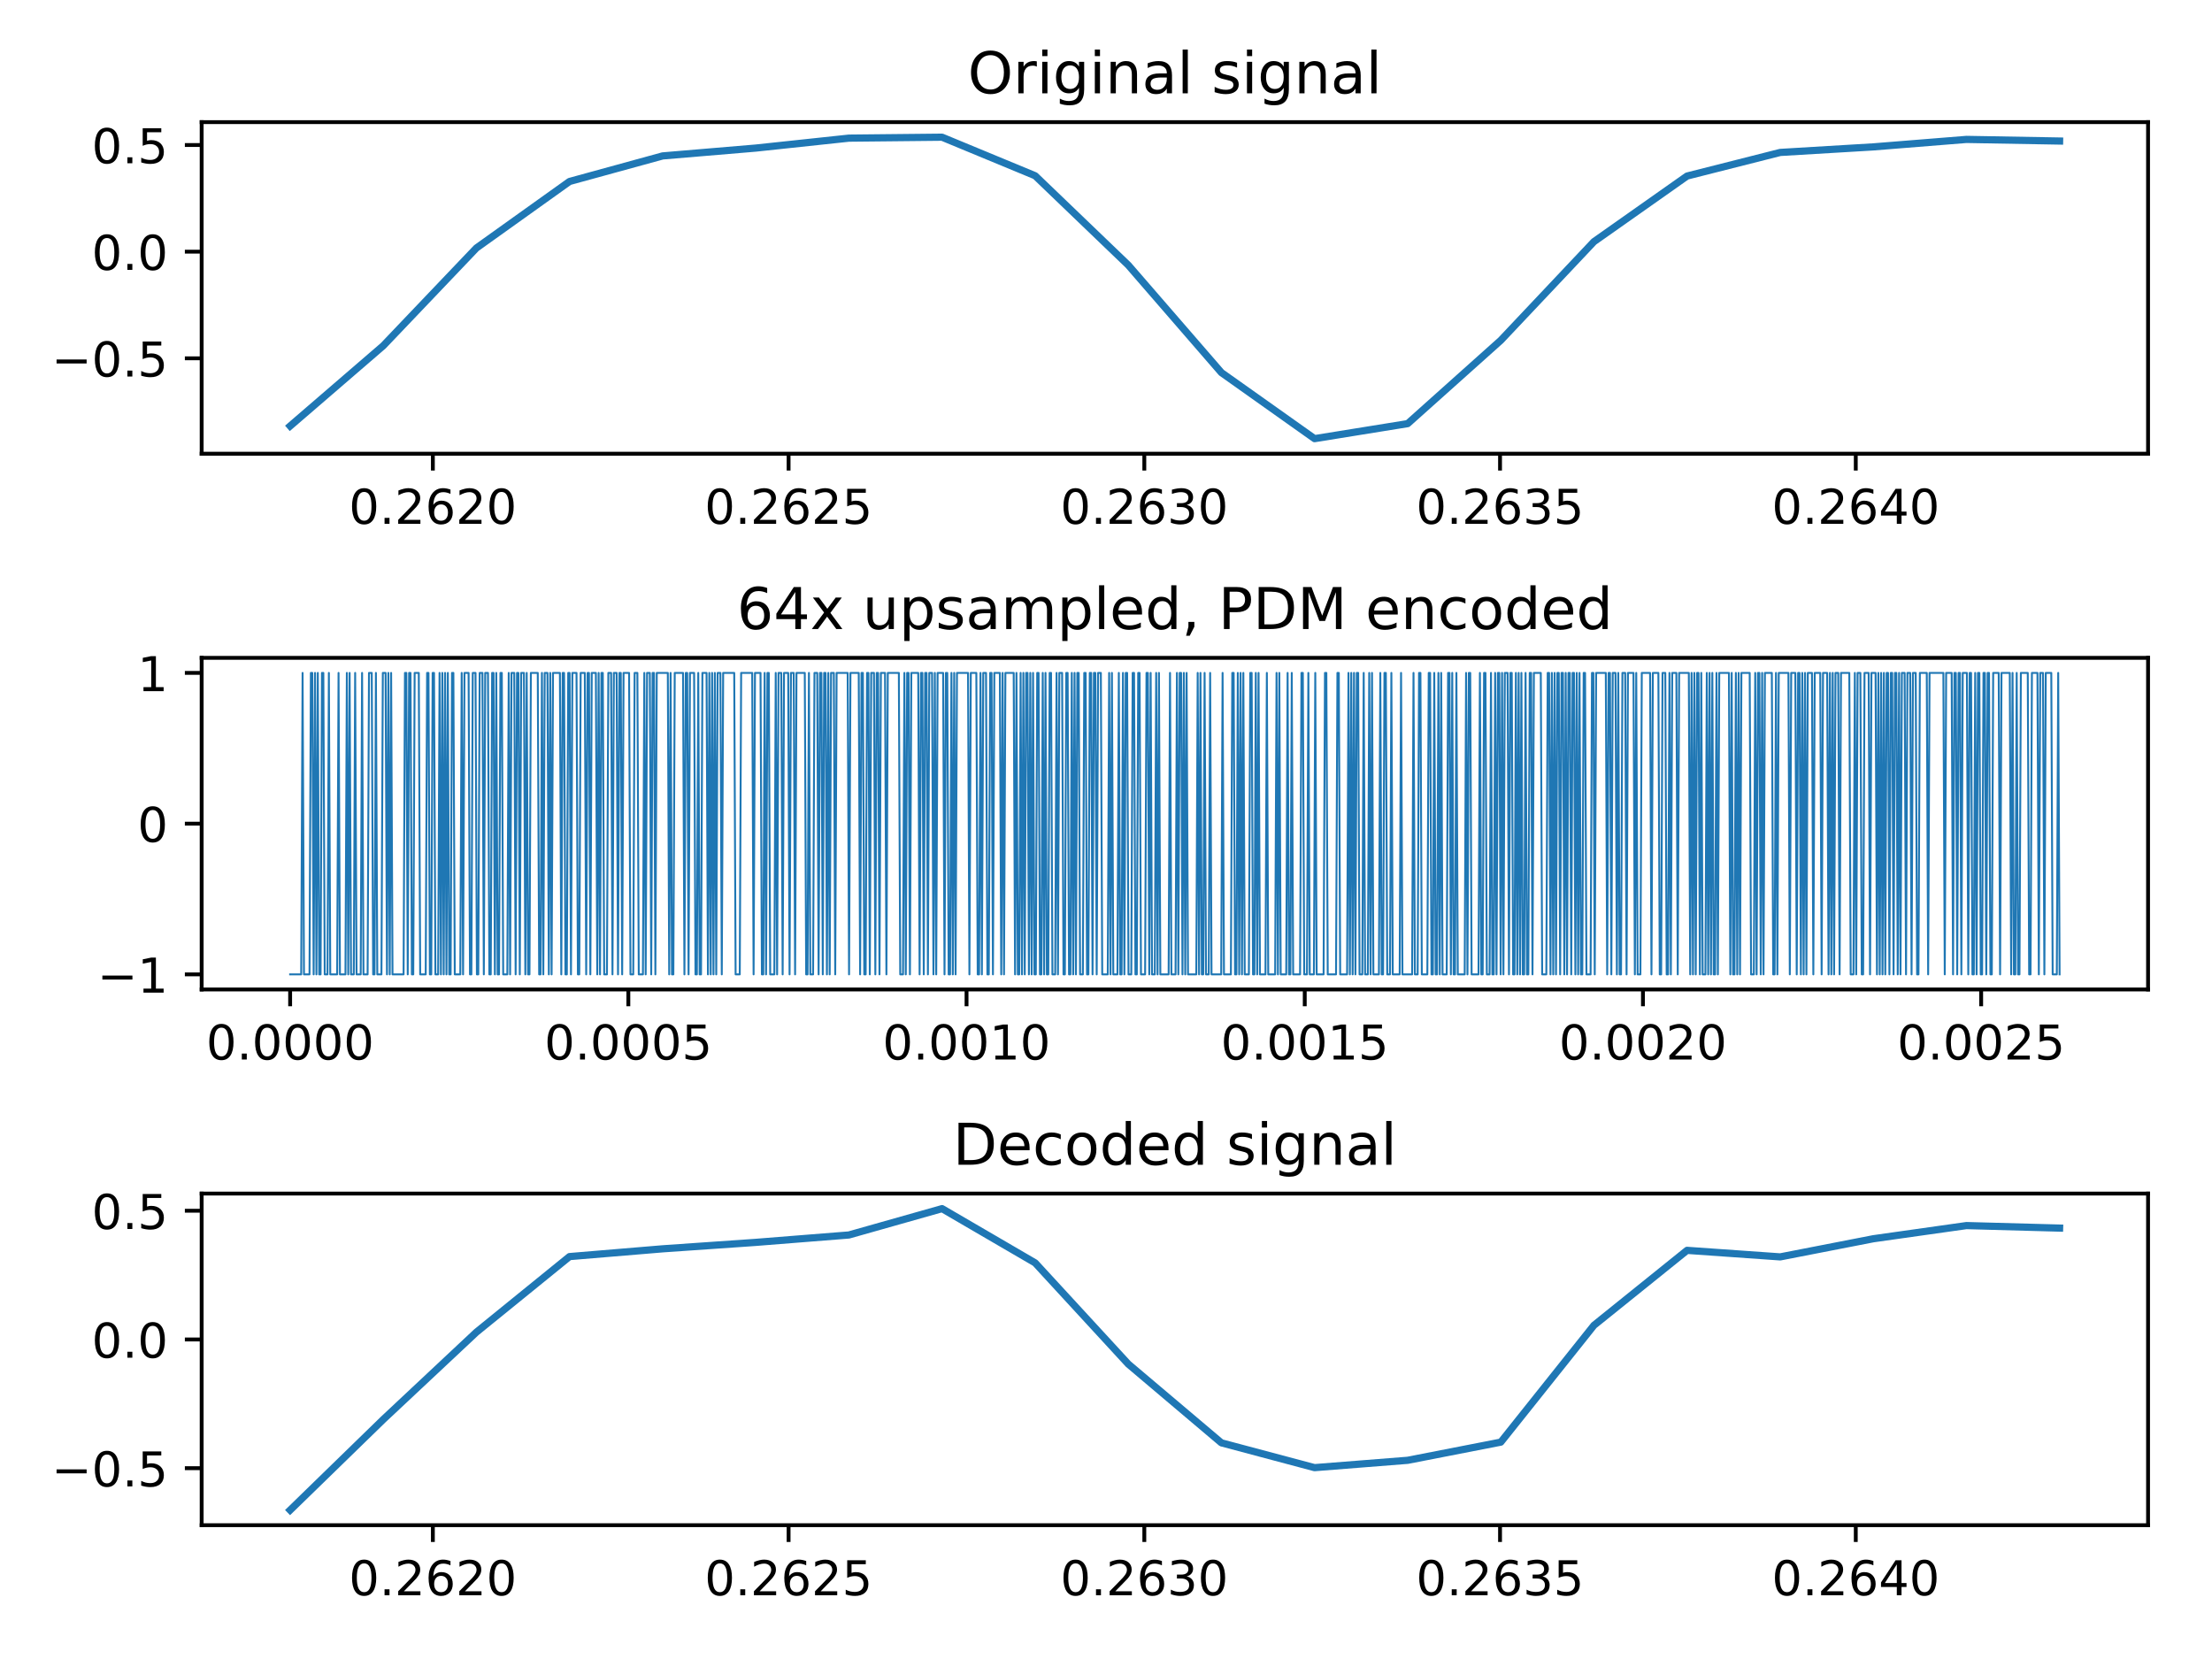 <?xml version="1.0" encoding="utf-8" standalone="no"?>
<!DOCTYPE svg PUBLIC "-//W3C//DTD SVG 1.1//EN"
  "http://www.w3.org/Graphics/SVG/1.1/DTD/svg11.dtd">
<!-- Created with matplotlib (https://matplotlib.org/) -->
<svg height="345.6pt" version="1.1" viewBox="0 0 460.8 345.6" width="460.8pt" xmlns="http://www.w3.org/2000/svg" xmlns:xlink="http://www.w3.org/1999/xlink">
 <defs>
  <style type="text/css">
*{stroke-linecap:butt;stroke-linejoin:round;}
  </style>
 </defs>
 <g id="figure_1">
  <g id="patch_1">
   <path d="M 0 345.6 
L 460.8 345.6 
L 460.8 0 
L 0 0 
z
" style="fill:#ffffff;"/>
  </g>
  <g id="axes_1">
   <g id="patch_2">
    <path d="M 42.01 94.52 
L 447.48 94.52 
L 447.48 25.44 
L 42.01 25.44 
z
" style="fill:#ffffff;"/>
   </g>
   <g id="matplotlib.axis_1">
    <g id="xtick_1">
     <g id="line2d_1">
      <defs>
       <path d="M 0 0 
L 0 3.5 
" id="m137d969a53" style="stroke:#000000;stroke-width:0.8;"/>
      </defs>
      <g>
       <use style="stroke:#000000;stroke-width:0.8;" x="90.173" xlink:href="#m137d969a53" y="94.52"/>
      </g>
     </g>
     <g id="text_1">
      <!-- 0.2620 -->
      <defs>
       <path d="M 31.781 66.406 
Q 24.172 66.406 20.328 58.906 
Q 16.5 51.422 16.5 36.375 
Q 16.5 21.391 20.328 13.891 
Q 24.172 6.391 31.781 6.391 
Q 39.453 6.391 43.281 13.891 
Q 47.125 21.391 47.125 36.375 
Q 47.125 51.422 43.281 58.906 
Q 39.453 66.406 31.781 66.406 
z
M 31.781 74.219 
Q 44.047 74.219 50.516 64.516 
Q 56.984 54.828 56.984 36.375 
Q 56.984 17.969 50.516 8.266 
Q 44.047 -1.422 31.781 -1.422 
Q 19.531 -1.422 13.062 8.266 
Q 6.594 17.969 6.594 36.375 
Q 6.594 54.828 13.062 64.516 
Q 19.531 74.219 31.781 74.219 
z
" id="DejaVuSans-48"/>
       <path d="M 10.688 12.406 
L 21 12.406 
L 21 0 
L 10.688 0 
z
" id="DejaVuSans-46"/>
       <path d="M 19.188 8.297 
L 53.609 8.297 
L 53.609 0 
L 7.328 0 
L 7.328 8.297 
Q 12.938 14.109 22.625 23.891 
Q 32.328 33.688 34.812 36.531 
Q 39.547 41.844 41.422 45.531 
Q 43.312 49.219 43.312 52.781 
Q 43.312 58.594 39.234 62.25 
Q 35.156 65.922 28.609 65.922 
Q 23.969 65.922 18.812 64.312 
Q 13.672 62.703 7.812 59.422 
L 7.812 69.391 
Q 13.766 71.781 18.938 73 
Q 24.125 74.219 28.422 74.219 
Q 39.75 74.219 46.484 68.547 
Q 53.219 62.891 53.219 53.422 
Q 53.219 48.922 51.531 44.891 
Q 49.859 40.875 45.406 35.406 
Q 44.188 33.984 37.641 27.219 
Q 31.109 20.453 19.188 8.297 
z
" id="DejaVuSans-50"/>
       <path d="M 33.016 40.375 
Q 26.375 40.375 22.484 35.828 
Q 18.609 31.297 18.609 23.391 
Q 18.609 15.531 22.484 10.953 
Q 26.375 6.391 33.016 6.391 
Q 39.656 6.391 43.531 10.953 
Q 47.406 15.531 47.406 23.391 
Q 47.406 31.297 43.531 35.828 
Q 39.656 40.375 33.016 40.375 
z
M 52.594 71.297 
L 52.594 62.312 
Q 48.875 64.062 45.094 64.984 
Q 41.312 65.922 37.594 65.922 
Q 27.828 65.922 22.672 59.328 
Q 17.531 52.734 16.797 39.406 
Q 19.672 43.656 24.016 45.922 
Q 28.375 48.188 33.594 48.188 
Q 44.578 48.188 50.953 41.516 
Q 57.328 34.859 57.328 23.391 
Q 57.328 12.156 50.688 5.359 
Q 44.047 -1.422 33.016 -1.422 
Q 20.359 -1.422 13.672 8.266 
Q 6.984 17.969 6.984 36.375 
Q 6.984 53.656 15.188 63.938 
Q 23.391 74.219 37.203 74.219 
Q 40.922 74.219 44.703 73.484 
Q 48.484 72.75 52.594 71.297 
z
" id="DejaVuSans-54"/>
      </defs>
      <g transform="translate(72.678 109.118)scale(0.1 -0.1)">
       <use xlink:href="#DejaVuSans-48"/>
       <use x="63.623" xlink:href="#DejaVuSans-46"/>
       <use x="95.41" xlink:href="#DejaVuSans-50"/>
       <use x="159.033" xlink:href="#DejaVuSans-54"/>
       <use x="222.656" xlink:href="#DejaVuSans-50"/>
       <use x="286.279" xlink:href="#DejaVuSans-48"/>
      </g>
     </g>
    </g>
    <g id="xtick_2">
     <g id="line2d_2">
      <g>
       <use style="stroke:#000000;stroke-width:0.8;" x="164.277" xlink:href="#m137d969a53" y="94.52"/>
      </g>
     </g>
     <g id="text_2">
      <!-- 0.2625 -->
      <defs>
       <path d="M 10.797 72.906 
L 49.516 72.906 
L 49.516 64.594 
L 19.828 64.594 
L 19.828 46.734 
Q 21.969 47.469 24.109 47.828 
Q 26.266 48.188 28.422 48.188 
Q 40.625 48.188 47.75 41.5 
Q 54.891 34.812 54.891 23.391 
Q 54.891 11.625 47.562 5.094 
Q 40.234 -1.422 26.906 -1.422 
Q 22.312 -1.422 17.547 -0.641 
Q 12.797 0.141 7.719 1.703 
L 7.719 11.625 
Q 12.109 9.234 16.797 8.062 
Q 21.484 6.891 26.703 6.891 
Q 35.156 6.891 40.078 11.328 
Q 45.016 15.766 45.016 23.391 
Q 45.016 31 40.078 35.438 
Q 35.156 39.891 26.703 39.891 
Q 22.75 39.891 18.812 39.016 
Q 14.891 38.141 10.797 36.281 
z
" id="DejaVuSans-53"/>
      </defs>
      <g transform="translate(146.782 109.118)scale(0.1 -0.1)">
       <use xlink:href="#DejaVuSans-48"/>
       <use x="63.623" xlink:href="#DejaVuSans-46"/>
       <use x="95.41" xlink:href="#DejaVuSans-50"/>
       <use x="159.033" xlink:href="#DejaVuSans-54"/>
       <use x="222.656" xlink:href="#DejaVuSans-50"/>
       <use x="286.279" xlink:href="#DejaVuSans-53"/>
      </g>
     </g>
    </g>
    <g id="xtick_3">
     <g id="line2d_3">
      <g>
       <use style="stroke:#000000;stroke-width:0.8;" x="238.382" xlink:href="#m137d969a53" y="94.52"/>
      </g>
     </g>
     <g id="text_3">
      <!-- 0.2630 -->
      <defs>
       <path d="M 40.578 39.312 
Q 47.656 37.797 51.625 33 
Q 55.609 28.219 55.609 21.188 
Q 55.609 10.406 48.188 4.484 
Q 40.766 -1.422 27.094 -1.422 
Q 22.516 -1.422 17.656 -0.516 
Q 12.797 0.391 7.625 2.203 
L 7.625 11.719 
Q 11.719 9.328 16.594 8.109 
Q 21.484 6.891 26.812 6.891 
Q 36.078 6.891 40.938 10.547 
Q 45.797 14.203 45.797 21.188 
Q 45.797 27.641 41.281 31.266 
Q 36.766 34.906 28.719 34.906 
L 20.219 34.906 
L 20.219 43.016 
L 29.109 43.016 
Q 36.375 43.016 40.234 45.922 
Q 44.094 48.828 44.094 54.297 
Q 44.094 59.906 40.109 62.906 
Q 36.141 65.922 28.719 65.922 
Q 24.656 65.922 20.016 65.031 
Q 15.375 64.156 9.812 62.312 
L 9.812 71.094 
Q 15.438 72.656 20.344 73.438 
Q 25.25 74.219 29.594 74.219 
Q 40.828 74.219 47.359 69.109 
Q 53.906 64.016 53.906 55.328 
Q 53.906 49.266 50.438 45.094 
Q 46.969 40.922 40.578 39.312 
z
" id="DejaVuSans-51"/>
      </defs>
      <g transform="translate(220.886 109.118)scale(0.1 -0.1)">
       <use xlink:href="#DejaVuSans-48"/>
       <use x="63.623" xlink:href="#DejaVuSans-46"/>
       <use x="95.41" xlink:href="#DejaVuSans-50"/>
       <use x="159.033" xlink:href="#DejaVuSans-54"/>
       <use x="222.656" xlink:href="#DejaVuSans-51"/>
       <use x="286.279" xlink:href="#DejaVuSans-48"/>
      </g>
     </g>
    </g>
    <g id="xtick_4">
     <g id="line2d_4">
      <g>
       <use style="stroke:#000000;stroke-width:0.8;" x="312.486" xlink:href="#m137d969a53" y="94.52"/>
      </g>
     </g>
     <g id="text_4">
      <!-- 0.2635 -->
      <g transform="translate(294.991 109.118)scale(0.1 -0.1)">
       <use xlink:href="#DejaVuSans-48"/>
       <use x="63.623" xlink:href="#DejaVuSans-46"/>
       <use x="95.41" xlink:href="#DejaVuSans-50"/>
       <use x="159.033" xlink:href="#DejaVuSans-54"/>
       <use x="222.656" xlink:href="#DejaVuSans-51"/>
       <use x="286.279" xlink:href="#DejaVuSans-53"/>
      </g>
     </g>
    </g>
    <g id="xtick_5">
     <g id="line2d_5">
      <g>
       <use style="stroke:#000000;stroke-width:0.8;" x="386.59" xlink:href="#m137d969a53" y="94.52"/>
      </g>
     </g>
     <g id="text_5">
      <!-- 0.2640 -->
      <defs>
       <path d="M 37.797 64.312 
L 12.891 25.391 
L 37.797 25.391 
z
M 35.203 72.906 
L 47.609 72.906 
L 47.609 25.391 
L 58.016 25.391 
L 58.016 17.188 
L 47.609 17.188 
L 47.609 0 
L 37.797 0 
L 37.797 17.188 
L 4.891 17.188 
L 4.891 26.703 
z
" id="DejaVuSans-52"/>
      </defs>
      <g transform="translate(369.095 109.118)scale(0.1 -0.1)">
       <use xlink:href="#DejaVuSans-48"/>
       <use x="63.623" xlink:href="#DejaVuSans-46"/>
       <use x="95.41" xlink:href="#DejaVuSans-50"/>
       <use x="159.033" xlink:href="#DejaVuSans-54"/>
       <use x="222.656" xlink:href="#DejaVuSans-52"/>
       <use x="286.279" xlink:href="#DejaVuSans-48"/>
      </g>
     </g>
    </g>
   </g>
   <g id="matplotlib.axis_2">
    <g id="ytick_1">
     <g id="line2d_6">
      <defs>
       <path d="M 0 0 
L -3.5 0 
" id="m3153bd20da" style="stroke:#000000;stroke-width:0.8;"/>
      </defs>
      <g>
       <use style="stroke:#000000;stroke-width:0.8;" x="42.01" xlink:href="#m3153bd20da" y="74.639"/>
      </g>
     </g>
     <g id="text_6">
      <!-- −0.5 -->
      <defs>
       <path d="M 10.594 35.5 
L 73.188 35.5 
L 73.188 27.203 
L 10.594 27.203 
z
" id="DejaVuSans-8722"/>
      </defs>
      <g transform="translate(10.727 78.438)scale(0.1 -0.1)">
       <use xlink:href="#DejaVuSans-8722"/>
       <use x="83.789" xlink:href="#DejaVuSans-48"/>
       <use x="147.412" xlink:href="#DejaVuSans-46"/>
       <use x="179.199" xlink:href="#DejaVuSans-53"/>
      </g>
     </g>
    </g>
    <g id="ytick_2">
     <g id="line2d_7">
      <g>
       <use style="stroke:#000000;stroke-width:0.8;" x="42.01" xlink:href="#m3153bd20da" y="52.423"/>
      </g>
     </g>
     <g id="text_7">
      <!-- 0.0 -->
      <g transform="translate(19.107 56.222)scale(0.1 -0.1)">
       <use xlink:href="#DejaVuSans-48"/>
       <use x="63.623" xlink:href="#DejaVuSans-46"/>
       <use x="95.41" xlink:href="#DejaVuSans-48"/>
      </g>
     </g>
    </g>
    <g id="ytick_3">
     <g id="line2d_8">
      <g>
       <use style="stroke:#000000;stroke-width:0.8;" x="42.01" xlink:href="#m3153bd20da" y="30.208"/>
      </g>
     </g>
     <g id="text_8">
      <!-- 0.5 -->
      <g transform="translate(19.107 34.007)scale(0.1 -0.1)">
       <use xlink:href="#DejaVuSans-48"/>
       <use x="63.623" xlink:href="#DejaVuSans-46"/>
       <use x="95.41" xlink:href="#DejaVuSans-53"/>
      </g>
     </g>
    </g>
   </g>
   <g id="line2d_9">
    <path clip-path="url(#pdd75e4afa2)" d="M 60.44 88.748 
L 79.841 72.023 
L 99.241 51.669 
L 118.642 37.804 
L 138.042 32.481 
L 157.443 30.847 
L 176.843 28.778 
L 196.244 28.58 
L 215.644 36.612 
L 235.045 55.238 
L 254.445 77.624 
L 273.846 91.38 
L 293.246 88.25 
L 312.647 70.893 
L 332.047 50.342 
L 351.448 36.672 
L 370.848 31.756 
L 390.249 30.599 
L 409.649 29.042 
L 429.05 29.38 
" style="fill:none;stroke:#1f77b4;stroke-linecap:square;stroke-width:1.5;"/>
   </g>
   <g id="patch_3">
    <path d="M 42.01 94.52 
L 42.01 25.44 
" style="fill:none;stroke:#000000;stroke-linecap:square;stroke-linejoin:miter;stroke-width:0.8;"/>
   </g>
   <g id="patch_4">
    <path d="M 447.48 94.52 
L 447.48 25.44 
" style="fill:none;stroke:#000000;stroke-linecap:square;stroke-linejoin:miter;stroke-width:0.8;"/>
   </g>
   <g id="patch_5">
    <path d="M 42.01 94.52 
L 447.48 94.52 
" style="fill:none;stroke:#000000;stroke-linecap:square;stroke-linejoin:miter;stroke-width:0.8;"/>
   </g>
   <g id="patch_6">
    <path d="M 42.01 25.44 
L 447.48 25.44 
" style="fill:none;stroke:#000000;stroke-linecap:square;stroke-linejoin:miter;stroke-width:0.8;"/>
   </g>
   <g id="text_9">
    <!-- Original signal -->
    <defs>
     <path d="M 39.406 66.219 
Q 28.656 66.219 22.328 58.203 
Q 16.016 50.203 16.016 36.375 
Q 16.016 22.609 22.328 14.594 
Q 28.656 6.594 39.406 6.594 
Q 50.141 6.594 56.422 14.594 
Q 62.703 22.609 62.703 36.375 
Q 62.703 50.203 56.422 58.203 
Q 50.141 66.219 39.406 66.219 
z
M 39.406 74.219 
Q 54.734 74.219 63.906 63.938 
Q 73.094 53.656 73.094 36.375 
Q 73.094 19.141 63.906 8.859 
Q 54.734 -1.422 39.406 -1.422 
Q 24.031 -1.422 14.812 8.828 
Q 5.609 19.094 5.609 36.375 
Q 5.609 53.656 14.812 63.938 
Q 24.031 74.219 39.406 74.219 
z
" id="DejaVuSans-79"/>
     <path d="M 41.109 46.297 
Q 39.594 47.172 37.812 47.578 
Q 36.031 48 33.891 48 
Q 26.266 48 22.188 43.047 
Q 18.109 38.094 18.109 28.812 
L 18.109 0 
L 9.078 0 
L 9.078 54.688 
L 18.109 54.688 
L 18.109 46.188 
Q 20.953 51.172 25.484 53.578 
Q 30.031 56 36.531 56 
Q 37.453 56 38.578 55.875 
Q 39.703 55.766 41.062 55.516 
z
" id="DejaVuSans-114"/>
     <path d="M 9.422 54.688 
L 18.406 54.688 
L 18.406 0 
L 9.422 0 
z
M 9.422 75.984 
L 18.406 75.984 
L 18.406 64.594 
L 9.422 64.594 
z
" id="DejaVuSans-105"/>
     <path d="M 45.406 27.984 
Q 45.406 37.75 41.375 43.109 
Q 37.359 48.484 30.078 48.484 
Q 22.859 48.484 18.828 43.109 
Q 14.797 37.75 14.797 27.984 
Q 14.797 18.266 18.828 12.891 
Q 22.859 7.516 30.078 7.516 
Q 37.359 7.516 41.375 12.891 
Q 45.406 18.266 45.406 27.984 
z
M 54.391 6.781 
Q 54.391 -7.172 48.188 -13.984 
Q 42 -20.797 29.203 -20.797 
Q 24.469 -20.797 20.266 -20.094 
Q 16.062 -19.391 12.109 -17.922 
L 12.109 -9.188 
Q 16.062 -11.328 19.922 -12.344 
Q 23.781 -13.375 27.781 -13.375 
Q 36.625 -13.375 41.016 -8.766 
Q 45.406 -4.156 45.406 5.172 
L 45.406 9.625 
Q 42.625 4.781 38.281 2.391 
Q 33.938 0 27.875 0 
Q 17.828 0 11.672 7.656 
Q 5.516 15.328 5.516 27.984 
Q 5.516 40.672 11.672 48.328 
Q 17.828 56 27.875 56 
Q 33.938 56 38.281 53.609 
Q 42.625 51.219 45.406 46.391 
L 45.406 54.688 
L 54.391 54.688 
z
" id="DejaVuSans-103"/>
     <path d="M 54.891 33.016 
L 54.891 0 
L 45.906 0 
L 45.906 32.719 
Q 45.906 40.484 42.875 44.328 
Q 39.844 48.188 33.797 48.188 
Q 26.516 48.188 22.312 43.547 
Q 18.109 38.922 18.109 30.906 
L 18.109 0 
L 9.078 0 
L 9.078 54.688 
L 18.109 54.688 
L 18.109 46.188 
Q 21.344 51.125 25.703 53.562 
Q 30.078 56 35.797 56 
Q 45.219 56 50.047 50.172 
Q 54.891 44.344 54.891 33.016 
z
" id="DejaVuSans-110"/>
     <path d="M 34.281 27.484 
Q 23.391 27.484 19.188 25 
Q 14.984 22.516 14.984 16.5 
Q 14.984 11.719 18.141 8.906 
Q 21.297 6.109 26.703 6.109 
Q 34.188 6.109 38.703 11.406 
Q 43.219 16.703 43.219 25.484 
L 43.219 27.484 
z
M 52.203 31.203 
L 52.203 0 
L 43.219 0 
L 43.219 8.297 
Q 40.141 3.328 35.547 0.953 
Q 30.953 -1.422 24.312 -1.422 
Q 15.922 -1.422 10.953 3.297 
Q 6 8.016 6 15.922 
Q 6 25.141 12.172 29.828 
Q 18.359 34.516 30.609 34.516 
L 43.219 34.516 
L 43.219 35.406 
Q 43.219 41.609 39.141 45 
Q 35.062 48.391 27.688 48.391 
Q 23 48.391 18.547 47.266 
Q 14.109 46.141 10.016 43.891 
L 10.016 52.203 
Q 14.938 54.109 19.578 55.047 
Q 24.219 56 28.609 56 
Q 40.484 56 46.344 49.844 
Q 52.203 43.703 52.203 31.203 
z
" id="DejaVuSans-97"/>
     <path d="M 9.422 75.984 
L 18.406 75.984 
L 18.406 0 
L 9.422 0 
z
" id="DejaVuSans-108"/>
     <path id="DejaVuSans-32"/>
     <path d="M 44.281 53.078 
L 44.281 44.578 
Q 40.484 46.531 36.375 47.5 
Q 32.281 48.484 27.875 48.484 
Q 21.188 48.484 17.844 46.438 
Q 14.5 44.391 14.5 40.281 
Q 14.5 37.156 16.891 35.375 
Q 19.281 33.594 26.516 31.984 
L 29.594 31.297 
Q 39.156 29.25 43.188 25.516 
Q 47.219 21.781 47.219 15.094 
Q 47.219 7.469 41.188 3.016 
Q 35.156 -1.422 24.609 -1.422 
Q 20.219 -1.422 15.453 -0.562 
Q 10.688 0.297 5.422 2 
L 5.422 11.281 
Q 10.406 8.688 15.234 7.391 
Q 20.062 6.109 24.812 6.109 
Q 31.156 6.109 34.562 8.281 
Q 37.984 10.453 37.984 14.406 
Q 37.984 18.062 35.516 20.016 
Q 33.062 21.969 24.703 23.781 
L 21.578 24.516 
Q 13.234 26.266 9.516 29.906 
Q 5.812 33.547 5.812 39.891 
Q 5.812 47.609 11.281 51.797 
Q 16.75 56 26.812 56 
Q 31.781 56 36.172 55.266 
Q 40.578 54.547 44.281 53.078 
z
" id="DejaVuSans-115"/>
    </defs>
    <g transform="translate(201.612 19.44)scale(0.12 -0.12)">
     <use xlink:href="#DejaVuSans-79"/>
     <use x="78.711" xlink:href="#DejaVuSans-114"/>
     <use x="119.824" xlink:href="#DejaVuSans-105"/>
     <use x="147.607" xlink:href="#DejaVuSans-103"/>
     <use x="211.084" xlink:href="#DejaVuSans-105"/>
     <use x="238.867" xlink:href="#DejaVuSans-110"/>
     <use x="302.246" xlink:href="#DejaVuSans-97"/>
     <use x="363.525" xlink:href="#DejaVuSans-108"/>
     <use x="391.309" xlink:href="#DejaVuSans-32"/>
     <use x="423.096" xlink:href="#DejaVuSans-115"/>
     <use x="475.195" xlink:href="#DejaVuSans-105"/>
     <use x="502.979" xlink:href="#DejaVuSans-103"/>
     <use x="566.455" xlink:href="#DejaVuSans-110"/>
     <use x="629.834" xlink:href="#DejaVuSans-97"/>
     <use x="691.113" xlink:href="#DejaVuSans-108"/>
    </g>
   </g>
  </g>
  <g id="axes_2">
   <g id="patch_7">
    <path d="M 42.01 206.12 
L 447.48 206.12 
L 447.48 137.04 
L 42.01 137.04 
z
" style="fill:#ffffff;"/>
   </g>
   <g id="matplotlib.axis_3">
    <g id="xtick_6">
     <g id="line2d_10">
      <g>
       <use style="stroke:#000000;stroke-width:0.8;" x="60.44" xlink:href="#m137d969a53" y="206.12"/>
      </g>
     </g>
     <g id="text_10">
      <!-- 0.0000 -->
      <g transform="translate(42.945 220.718)scale(0.1 -0.1)">
       <use xlink:href="#DejaVuSans-48"/>
       <use x="63.623" xlink:href="#DejaVuSans-46"/>
       <use x="95.41" xlink:href="#DejaVuSans-48"/>
       <use x="159.033" xlink:href="#DejaVuSans-48"/>
       <use x="222.656" xlink:href="#DejaVuSans-48"/>
       <use x="286.279" xlink:href="#DejaVuSans-48"/>
      </g>
     </g>
    </g>
    <g id="xtick_7">
     <g id="line2d_11">
      <g>
       <use style="stroke:#000000;stroke-width:0.8;" x="130.895" xlink:href="#m137d969a53" y="206.12"/>
      </g>
     </g>
     <g id="text_11">
      <!-- 0.0005 -->
      <g transform="translate(113.399 220.718)scale(0.1 -0.1)">
       <use xlink:href="#DejaVuSans-48"/>
       <use x="63.623" xlink:href="#DejaVuSans-46"/>
       <use x="95.41" xlink:href="#DejaVuSans-48"/>
       <use x="159.033" xlink:href="#DejaVuSans-48"/>
       <use x="222.656" xlink:href="#DejaVuSans-48"/>
       <use x="286.279" xlink:href="#DejaVuSans-53"/>
      </g>
     </g>
    </g>
    <g id="xtick_8">
     <g id="line2d_12">
      <g>
       <use style="stroke:#000000;stroke-width:0.8;" x="201.349" xlink:href="#m137d969a53" y="206.12"/>
      </g>
     </g>
     <g id="text_12">
      <!-- 0.0010 -->
      <defs>
       <path d="M 12.406 8.297 
L 28.516 8.297 
L 28.516 63.922 
L 10.984 60.406 
L 10.984 69.391 
L 28.422 72.906 
L 38.281 72.906 
L 38.281 8.297 
L 54.391 8.297 
L 54.391 0 
L 12.406 0 
z
" id="DejaVuSans-49"/>
      </defs>
      <g transform="translate(183.854 220.718)scale(0.1 -0.1)">
       <use xlink:href="#DejaVuSans-48"/>
       <use x="63.623" xlink:href="#DejaVuSans-46"/>
       <use x="95.41" xlink:href="#DejaVuSans-48"/>
       <use x="159.033" xlink:href="#DejaVuSans-48"/>
       <use x="222.656" xlink:href="#DejaVuSans-49"/>
       <use x="286.279" xlink:href="#DejaVuSans-48"/>
      </g>
     </g>
    </g>
    <g id="xtick_9">
     <g id="line2d_13">
      <g>
       <use style="stroke:#000000;stroke-width:0.8;" x="271.803" xlink:href="#m137d969a53" y="206.12"/>
      </g>
     </g>
     <g id="text_13">
      <!-- 0.0015 -->
      <g transform="translate(254.308 220.718)scale(0.1 -0.1)">
       <use xlink:href="#DejaVuSans-48"/>
       <use x="63.623" xlink:href="#DejaVuSans-46"/>
       <use x="95.41" xlink:href="#DejaVuSans-48"/>
       <use x="159.033" xlink:href="#DejaVuSans-48"/>
       <use x="222.656" xlink:href="#DejaVuSans-49"/>
       <use x="286.279" xlink:href="#DejaVuSans-53"/>
      </g>
     </g>
    </g>
    <g id="xtick_10">
     <g id="line2d_14">
      <g>
       <use style="stroke:#000000;stroke-width:0.8;" x="342.257" xlink:href="#m137d969a53" y="206.12"/>
      </g>
     </g>
     <g id="text_14">
      <!-- 0.0020 -->
      <g transform="translate(324.762 220.718)scale(0.1 -0.1)">
       <use xlink:href="#DejaVuSans-48"/>
       <use x="63.623" xlink:href="#DejaVuSans-46"/>
       <use x="95.41" xlink:href="#DejaVuSans-48"/>
       <use x="159.033" xlink:href="#DejaVuSans-48"/>
       <use x="222.656" xlink:href="#DejaVuSans-50"/>
       <use x="286.279" xlink:href="#DejaVuSans-48"/>
      </g>
     </g>
    </g>
    <g id="xtick_11">
     <g id="line2d_15">
      <g>
       <use style="stroke:#000000;stroke-width:0.8;" x="412.711" xlink:href="#m137d969a53" y="206.12"/>
      </g>
     </g>
     <g id="text_15">
      <!-- 0.0025 -->
      <g transform="translate(395.216 220.718)scale(0.1 -0.1)">
       <use xlink:href="#DejaVuSans-48"/>
       <use x="63.623" xlink:href="#DejaVuSans-46"/>
       <use x="95.41" xlink:href="#DejaVuSans-48"/>
       <use x="159.033" xlink:href="#DejaVuSans-48"/>
       <use x="222.656" xlink:href="#DejaVuSans-50"/>
       <use x="286.279" xlink:href="#DejaVuSans-53"/>
      </g>
     </g>
    </g>
   </g>
   <g id="matplotlib.axis_4">
    <g id="ytick_4">
     <g id="line2d_16">
      <g>
       <use style="stroke:#000000;stroke-width:0.8;" x="42.01" xlink:href="#m3153bd20da" y="202.98"/>
      </g>
     </g>
     <g id="text_16">
      <!-- −1 -->
      <g transform="translate(20.268 206.779)scale(0.1 -0.1)">
       <use xlink:href="#DejaVuSans-8722"/>
       <use x="83.789" xlink:href="#DejaVuSans-49"/>
      </g>
     </g>
    </g>
    <g id="ytick_5">
     <g id="line2d_17">
      <g>
       <use style="stroke:#000000;stroke-width:0.8;" x="42.01" xlink:href="#m3153bd20da" y="171.58"/>
      </g>
     </g>
     <g id="text_17">
      <!-- 0 -->
      <g transform="translate(28.648 175.379)scale(0.1 -0.1)">
       <use xlink:href="#DejaVuSans-48"/>
      </g>
     </g>
    </g>
    <g id="ytick_6">
     <g id="line2d_18">
      <g>
       <use style="stroke:#000000;stroke-width:0.8;" x="42.01" xlink:href="#m3153bd20da" y="140.18"/>
      </g>
     </g>
     <g id="text_18">
      <!-- 1 -->
      <g transform="translate(28.648 143.979)scale(0.1 -0.1)">
       <use xlink:href="#DejaVuSans-49"/>
      </g>
     </g>
    </g>
   </g>
   <g id="line2d_19">
    <path clip-path="url(#p58e2846f01)" d="M 60.44 202.98 
L 62.746 202.98 
L 63.034 140.18 
L 63.322 202.98 
L 64.475 202.98 
L 64.763 140.18 
L 65.052 140.18 
L 65.34 202.98 
L 65.628 140.18 
L 65.916 202.98 
L 66.204 140.18 
L 66.493 202.98 
L 66.781 202.98 
L 67.069 140.18 
L 67.357 140.18 
L 67.645 202.98 
L 68.222 202.98 
L 68.51 140.18 
L 68.798 202.98 
L 70.239 202.98 
L 70.527 140.18 
L 70.816 202.98 
L 71.968 202.98 
L 72.257 140.18 
L 72.545 202.98 
L 72.833 140.18 
L 73.121 202.98 
L 73.698 202.98 
L 73.986 140.18 
L 74.274 202.98 
L 75.139 202.98 
L 75.427 140.18 
L 75.715 202.98 
L 76.58 202.98 
L 76.868 140.18 
L 77.444 140.18 
L 77.733 202.98 
L 78.021 202.98 
L 78.309 140.18 
L 78.597 202.98 
L 79.462 202.98 
L 79.75 140.18 
L 80.326 140.18 
L 80.615 202.98 
L 80.903 140.18 
L 81.191 202.98 
L 81.479 140.18 
L 81.767 202.98 
L 84.073 202.98 
L 84.361 140.18 
L 84.649 140.18 
L 84.938 202.98 
L 85.226 140.18 
L 85.514 140.18 
L 85.802 202.98 
L 86.09 202.98 
L 86.379 140.18 
L 87.243 140.18 
L 87.531 202.98 
L 88.684 202.98 
L 88.972 140.18 
L 89.261 140.18 
L 89.549 202.98 
L 89.837 202.98 
L 90.125 140.18 
L 90.413 140.18 
L 90.702 202.98 
L 91.278 202.98 
L 91.566 140.18 
L 91.854 202.98 
L 92.143 140.18 
L 92.431 202.98 
L 92.719 140.18 
L 93.007 202.98 
L 93.295 140.18 
L 93.584 202.98 
L 93.872 202.98 
L 94.16 140.18 
L 94.448 140.18 
L 94.736 202.98 
L 95.889 202.98 
L 96.177 140.18 
L 96.466 202.98 
L 96.754 140.18 
L 97.618 140.18 
L 97.907 202.98 
L 98.195 202.98 
L 98.483 140.18 
L 99.059 140.18 
L 99.348 202.98 
L 99.636 202.98 
L 99.924 140.18 
L 100.5 140.18 
L 100.789 202.98 
L 101.077 140.18 
L 101.653 140.18 
L 101.941 202.98 
L 102.23 202.98 
L 102.518 140.18 
L 102.806 140.18 
L 103.094 202.98 
L 103.382 140.18 
L 103.671 202.98 
L 103.959 202.98 
L 104.247 140.18 
L 104.535 140.18 
L 104.823 202.98 
L 105.688 202.98 
L 105.976 140.18 
L 106.264 202.98 
L 106.553 140.18 
L 107.129 140.18 
L 107.417 202.98 
L 107.705 140.18 
L 107.994 140.18 
L 108.282 202.98 
L 108.57 140.18 
L 109.146 140.18 
L 109.435 202.98 
L 109.723 140.18 
L 110.011 202.98 
L 110.299 202.98 
L 110.587 140.18 
L 112.028 140.18 
L 112.317 202.98 
L 112.605 202.98 
L 112.893 140.18 
L 113.181 202.98 
L 113.469 140.18 
L 114.046 140.18 
L 114.334 202.98 
L 114.622 140.18 
L 114.91 202.98 
L 115.199 140.18 
L 116.64 140.18 
L 116.928 202.98 
L 117.216 140.18 
L 117.504 140.18 
L 117.792 202.98 
L 118.081 202.98 
L 118.369 140.18 
L 118.657 140.18 
L 118.945 202.98 
L 119.233 140.18 
L 120.098 140.18 
L 120.386 202.98 
L 120.674 202.98 
L 120.963 140.18 
L 121.827 140.18 
L 122.115 202.98 
L 122.404 140.18 
L 122.692 140.18 
L 122.98 202.98 
L 123.268 140.18 
L 124.133 140.18 
L 124.421 202.98 
L 124.709 140.18 
L 124.997 202.98 
L 125.286 140.18 
L 125.574 140.18 
L 125.862 202.98 
L 126.438 202.98 
L 126.727 140.18 
L 127.303 140.18 
L 127.591 202.98 
L 127.879 140.18 
L 128.456 140.18 
L 128.744 202.98 
L 129.032 140.18 
L 129.32 140.18 
L 129.609 202.98 
L 129.897 140.18 
L 131.05 140.18 
L 131.338 202.98 
L 131.914 202.98 
L 132.203 140.18 
L 132.779 140.18 
L 133.067 202.98 
L 133.932 202.98 
L 134.22 140.18 
L 134.508 202.98 
L 134.796 140.18 
L 135.373 140.18 
L 135.661 202.98 
L 135.949 140.18 
L 136.237 140.18 
L 136.526 202.98 
L 136.814 140.18 
L 139.119 140.18 
L 139.408 202.98 
L 139.696 140.18 
L 139.984 202.98 
L 140.272 202.98 
L 140.56 140.18 
L 142.29 140.18 
L 142.578 202.98 
L 142.866 140.18 
L 143.154 140.18 
L 143.442 202.98 
L 143.731 140.18 
L 144.595 140.18 
L 144.883 202.98 
L 145.172 202.98 
L 145.46 140.18 
L 145.748 202.98 
L 146.036 202.98 
L 146.324 140.18 
L 147.189 140.18 
L 147.477 202.98 
L 147.765 140.18 
L 148.054 202.98 
L 148.342 140.18 
L 148.63 202.98 
L 148.918 140.18 
L 149.206 202.98 
L 149.495 140.18 
L 150.071 140.18 
L 150.359 202.98 
L 150.647 140.18 
L 152.953 140.18 
L 153.241 202.98 
L 154.106 202.98 
L 154.394 140.18 
L 156.7 140.18 
L 156.988 202.98 
L 157.276 140.18 
L 158.429 140.18 
L 158.717 202.98 
L 159.005 202.98 
L 159.293 140.18 
L 159.582 202.98 
L 159.87 140.18 
L 160.158 140.18 
L 160.446 202.98 
L 161.311 202.98 
L 161.599 140.18 
L 161.887 202.98 
L 162.175 140.18 
L 162.752 140.18 
L 163.04 202.98 
L 163.328 140.18 
L 164.193 140.18 
L 164.481 202.98 
L 164.769 140.18 
L 165.346 140.18 
L 165.634 202.98 
L 165.922 140.18 
L 167.651 140.18 
L 167.939 202.98 
L 168.228 202.98 
L 168.516 140.18 
L 168.804 202.98 
L 169.38 202.98 
L 169.669 140.18 
L 170.245 140.18 
L 170.533 202.98 
L 170.821 140.18 
L 171.11 140.18 
L 171.398 202.98 
L 171.686 140.18 
L 171.974 140.18 
L 172.262 202.98 
L 172.551 140.18 
L 172.839 202.98 
L 173.127 140.18 
L 173.703 140.18 
L 173.992 202.98 
L 174.28 140.18 
L 176.585 140.18 
L 176.874 202.98 
L 177.162 140.18 
L 178.891 140.18 
L 179.179 202.98 
L 179.467 140.18 
L 179.756 140.18 
L 180.044 202.98 
L 180.332 202.98 
L 180.62 140.18 
L 180.908 140.18 
L 181.197 202.98 
L 181.485 140.18 
L 182.061 140.18 
L 182.349 202.98 
L 182.638 140.18 
L 182.926 140.18 
L 183.214 202.98 
L 183.502 140.18 
L 184.367 140.18 
L 184.655 202.98 
L 184.943 140.18 
L 187.249 140.18 
L 187.537 202.98 
L 188.114 202.98 
L 188.402 140.18 
L 188.69 202.98 
L 188.978 140.18 
L 189.266 140.18 
L 189.555 202.98 
L 189.843 140.18 
L 191.284 140.18 
L 191.572 202.98 
L 191.86 140.18 
L 192.148 140.18 
L 192.437 202.98 
L 192.725 140.18 
L 193.013 140.18 
L 193.301 202.98 
L 193.589 140.18 
L 194.166 140.18 
L 194.454 202.98 
L 194.742 140.18 
L 195.03 202.98 
L 195.319 140.18 
L 196.471 140.18 
L 196.76 202.98 
L 197.048 140.18 
L 197.336 140.18 
L 197.624 202.98 
L 197.912 202.98 
L 198.201 140.18 
L 198.489 202.98 
L 198.777 140.18 
L 199.065 202.98 
L 199.353 140.18 
L 201.659 140.18 
L 201.947 202.98 
L 202.235 140.18 
L 203.388 140.18 
L 203.676 202.98 
L 203.965 202.98 
L 204.253 140.18 
L 204.541 202.98 
L 204.829 140.18 
L 205.406 140.18 
L 205.694 202.98 
L 205.982 202.98 
L 206.27 140.18 
L 206.558 140.18 
L 206.847 202.98 
L 207.135 140.18 
L 208.288 140.18 
L 208.576 202.98 
L 208.864 140.18 
L 209.152 202.98 
L 209.44 140.18 
L 211.17 140.18 
L 211.458 202.98 
L 211.746 140.18 
L 212.034 202.98 
L 212.322 202.98 
L 212.611 140.18 
L 212.899 202.98 
L 213.187 140.18 
L 213.475 202.98 
L 213.763 140.18 
L 214.052 140.18 
L 214.34 202.98 
L 214.628 140.18 
L 214.916 202.98 
L 215.204 140.18 
L 215.493 202.98 
L 215.781 202.98 
L 216.069 140.18 
L 216.357 140.18 
L 216.645 202.98 
L 216.934 202.98 
L 217.222 140.18 
L 217.51 202.98 
L 217.798 140.18 
L 218.086 202.98 
L 218.375 202.98 
L 218.663 140.18 
L 218.951 140.18 
L 219.239 202.98 
L 219.816 202.98 
L 220.104 140.18 
L 220.392 202.98 
L 220.68 140.18 
L 221.257 140.18 
L 221.545 202.98 
L 221.833 202.98 
L 222.121 140.18 
L 222.409 140.18 
L 222.698 202.98 
L 222.986 202.98 
L 223.274 140.18 
L 223.562 202.98 
L 223.85 140.18 
L 224.139 202.98 
L 224.427 140.18 
L 224.715 140.18 
L 225.003 202.98 
L 225.58 202.98 
L 225.868 140.18 
L 226.156 140.18 
L 226.444 202.98 
L 226.732 202.98 
L 227.021 140.18 
L 227.309 140.18 
L 227.597 202.98 
L 227.885 140.18 
L 228.173 140.18 
L 228.462 202.98 
L 228.75 140.18 
L 229.326 140.18 
L 229.614 202.98 
L 230.767 202.98 
L 231.055 140.18 
L 231.344 202.98 
L 231.632 140.18 
L 231.92 202.98 
L 232.785 202.98 
L 233.073 140.18 
L 233.361 202.98 
L 233.649 202.98 
L 233.937 140.18 
L 234.226 202.98 
L 234.514 140.18 
L 234.802 140.18 
L 235.09 202.98 
L 235.667 202.98 
L 235.955 140.18 
L 236.243 140.18 
L 236.531 202.98 
L 236.819 202.98 
L 237.108 140.18 
L 237.396 140.18 
L 237.684 202.98 
L 238.549 202.98 
L 238.837 140.18 
L 239.125 140.18 
L 239.413 202.98 
L 239.701 140.18 
L 239.99 202.98 
L 240.566 202.98 
L 240.854 140.18 
L 241.142 202.98 
L 241.431 140.18 
L 241.719 202.98 
L 243.448 202.98 
L 243.736 140.18 
L 244.024 202.98 
L 244.889 202.98 
L 245.177 140.18 
L 245.466 202.98 
L 245.754 140.18 
L 246.042 140.18 
L 246.33 202.98 
L 246.618 140.18 
L 246.907 202.98 
L 247.195 140.18 
L 247.483 202.98 
L 249.212 202.98 
L 249.5 140.18 
L 249.789 202.98 
L 250.077 140.18 
L 250.365 202.98 
L 250.653 202.98 
L 250.941 140.18 
L 251.23 202.98 
L 251.806 202.98 
L 252.094 140.18 
L 252.382 202.98 
L 254.4 202.98 
L 254.688 140.18 
L 254.976 202.98 
L 256.417 202.98 
L 256.705 140.18 
L 256.994 140.18 
L 257.282 202.98 
L 257.57 202.98 
L 257.858 140.18 
L 258.146 202.98 
L 258.435 140.18 
L 258.723 202.98 
L 259.011 140.18 
L 259.299 202.98 
L 260.164 202.98 
L 260.452 140.18 
L 260.74 140.18 
L 261.028 202.98 
L 261.317 202.98 
L 261.605 140.18 
L 261.893 202.98 
L 262.181 140.18 
L 262.469 202.98 
L 263.622 202.98 
L 263.91 140.18 
L 264.199 202.98 
L 265.64 202.98 
L 265.928 140.18 
L 266.216 202.98 
L 266.504 140.18 
L 266.792 202.98 
L 267.945 202.98 
L 268.233 140.18 
L 268.522 202.98 
L 268.81 202.98 
L 269.098 140.18 
L 269.386 202.98 
L 270.827 202.98 
L 271.115 140.18 
L 271.404 140.18 
L 271.692 202.98 
L 272.268 202.98 
L 272.556 140.18 
L 272.845 202.98 
L 273.709 202.98 
L 273.997 140.18 
L 274.286 202.98 
L 275.727 202.98 
L 276.015 140.18 
L 276.303 140.18 
L 276.591 202.98 
L 278.32 202.98 
L 278.609 140.18 
L 278.897 140.18 
L 279.185 202.98 
L 280.626 202.98 
L 280.914 140.18 
L 281.202 202.98 
L 281.491 140.18 
L 281.779 202.98 
L 282.067 140.18 
L 282.355 202.98 
L 282.643 140.18 
L 282.932 140.18 
L 283.22 202.98 
L 283.796 202.98 
L 284.084 140.18 
L 284.373 202.98 
L 284.949 202.98 
L 285.237 140.18 
L 285.525 202.98 
L 285.814 140.18 
L 286.102 202.98 
L 287.255 202.98 
L 287.543 140.18 
L 287.831 202.98 
L 288.119 202.98 
L 288.407 140.18 
L 288.696 140.18 
L 288.984 202.98 
L 289.56 202.98 
L 289.848 140.18 
L 290.137 202.98 
L 291.578 202.98 
L 291.866 140.18 
L 292.154 202.98 
L 294.171 202.98 
L 294.46 140.18 
L 294.748 202.98 
L 295.324 202.98 
L 295.612 140.18 
L 295.901 140.18 
L 296.189 202.98 
L 297.342 202.98 
L 297.63 140.18 
L 297.918 140.18 
L 298.206 202.98 
L 298.494 202.98 
L 298.783 140.18 
L 299.071 202.98 
L 299.359 202.98 
L 299.647 140.18 
L 299.935 202.98 
L 300.224 140.18 
L 300.512 202.98 
L 301.376 202.98 
L 301.665 140.18 
L 301.953 140.18 
L 302.241 202.98 
L 302.529 140.18 
L 302.818 202.98 
L 303.106 202.98 
L 303.394 140.18 
L 303.682 202.98 
L 305.123 202.98 
L 305.411 140.18 
L 305.7 202.98 
L 305.988 140.18 
L 306.276 140.18 
L 306.564 202.98 
L 308.005 202.98 
L 308.293 140.18 
L 308.582 202.98 
L 308.87 202.98 
L 309.158 140.18 
L 309.446 140.18 
L 309.734 202.98 
L 310.311 202.98 
L 310.599 140.18 
L 310.887 202.98 
L 311.175 202.98 
L 311.464 140.18 
L 311.752 202.98 
L 312.04 140.18 
L 312.328 140.18 
L 312.616 202.98 
L 312.905 140.18 
L 313.193 202.98 
L 313.481 140.18 
L 314.057 140.18 
L 314.346 202.98 
L 314.634 140.18 
L 314.922 140.18 
L 315.21 202.98 
L 315.498 202.98 
L 315.787 140.18 
L 316.075 202.98 
L 316.363 140.18 
L 316.651 202.98 
L 316.939 140.18 
L 317.228 202.98 
L 317.516 202.98 
L 317.804 140.18 
L 318.092 202.98 
L 318.38 202.98 
L 318.669 140.18 
L 318.957 140.18 
L 319.245 202.98 
L 319.533 140.18 
L 320.974 140.18 
L 321.262 202.98 
L 322.127 202.98 
L 322.415 140.18 
L 322.703 140.18 
L 322.992 202.98 
L 323.28 140.18 
L 323.568 202.98 
L 323.856 140.18 
L 324.144 202.98 
L 324.433 140.18 
L 324.721 140.18 
L 325.009 202.98 
L 325.297 140.18 
L 325.585 140.18 
L 325.874 202.98 
L 326.162 140.18 
L 326.45 202.98 
L 326.738 140.18 
L 327.026 140.18 
L 327.315 202.98 
L 327.603 140.18 
L 327.891 140.18 
L 328.179 202.98 
L 328.467 140.18 
L 328.756 202.98 
L 329.044 140.18 
L 329.332 202.98 
L 329.62 202.98 
L 329.908 140.18 
L 330.197 140.18 
L 330.485 202.98 
L 331.349 202.98 
L 331.638 140.18 
L 331.926 140.18 
L 332.214 202.98 
L 332.502 140.18 
L 334.52 140.18 
L 334.808 202.98 
L 335.096 140.18 
L 335.384 140.18 
L 335.672 202.98 
L 335.961 140.18 
L 336.537 140.18 
L 336.825 202.98 
L 337.113 140.18 
L 337.402 202.98 
L 337.69 202.98 
L 337.978 140.18 
L 338.554 140.18 
L 338.843 202.98 
L 339.131 140.18 
L 340.284 140.18 
L 340.572 202.98 
L 340.86 140.18 
L 341.148 202.98 
L 341.725 202.98 
L 342.013 140.18 
L 343.742 140.18 
L 344.03 202.98 
L 344.318 140.18 
L 345.471 140.18 
L 345.759 202.98 
L 346.048 202.98 
L 346.336 140.18 
L 346.912 140.18 
L 347.2 202.98 
L 347.489 202.98 
L 347.777 140.18 
L 348.065 202.98 
L 348.353 140.18 
L 349.218 140.18 
L 349.506 202.98 
L 349.794 140.18 
L 351.812 140.18 
L 352.1 202.98 
L 352.388 140.18 
L 352.676 202.98 
L 352.964 140.18 
L 353.253 202.98 
L 353.541 140.18 
L 353.829 140.18 
L 354.117 202.98 
L 354.405 140.18 
L 354.694 202.98 
L 355.27 202.98 
L 355.558 140.18 
L 355.846 202.98 
L 356.135 140.18 
L 356.423 202.98 
L 356.711 140.18 
L 356.999 202.98 
L 357.287 202.98 
L 357.576 140.18 
L 357.864 202.98 
L 358.152 140.18 
L 360.17 140.18 
L 360.458 202.98 
L 360.746 140.18 
L 361.034 202.98 
L 361.322 202.98 
L 361.611 140.18 
L 361.899 202.98 
L 362.187 140.18 
L 362.475 202.98 
L 362.763 140.18 
L 364.493 140.18 
L 364.781 202.98 
L 365.357 202.98 
L 365.645 140.18 
L 365.934 202.98 
L 366.222 140.18 
L 366.51 140.18 
L 366.798 202.98 
L 367.086 140.18 
L 367.375 202.98 
L 367.663 140.18 
L 369.104 140.18 
L 369.392 202.98 
L 369.68 202.98 
L 369.968 140.18 
L 370.257 202.98 
L 370.545 140.18 
L 372.562 140.18 
L 372.85 202.98 
L 373.139 140.18 
L 374.003 140.18 
L 374.291 202.98 
L 374.58 140.18 
L 374.868 140.18 
L 375.156 202.98 
L 375.444 140.18 
L 375.732 202.98 
L 376.021 140.18 
L 376.309 202.98 
L 376.597 140.18 
L 377.462 140.18 
L 377.75 202.98 
L 378.038 140.18 
L 379.191 140.18 
L 379.479 202.98 
L 379.767 140.18 
L 380.632 140.18 
L 380.92 202.98 
L 381.208 140.18 
L 381.496 202.98 
L 381.785 140.18 
L 382.073 202.98 
L 382.361 140.18 
L 382.937 140.18 
L 383.226 202.98 
L 383.514 140.18 
L 385.243 140.18 
L 385.531 202.98 
L 386.108 202.98 
L 386.396 140.18 
L 386.684 202.98 
L 386.972 140.18 
L 387.549 140.18 
L 387.837 202.98 
L 388.125 202.98 
L 388.413 140.18 
L 389.278 140.18 
L 389.566 202.98 
L 389.854 140.18 
L 390.719 140.18 
L 391.007 202.98 
L 391.295 140.18 
L 391.583 202.98 
L 391.872 140.18 
L 392.16 202.98 
L 392.448 140.18 
L 392.736 202.98 
L 393.024 140.18 
L 393.313 140.18 
L 393.601 202.98 
L 393.889 140.18 
L 394.177 140.18 
L 394.465 202.98 
L 394.754 140.18 
L 395.042 140.18 
L 395.33 202.98 
L 395.618 140.18 
L 395.906 202.98 
L 396.195 140.18 
L 396.771 140.18 
L 397.059 202.98 
L 397.347 140.18 
L 397.924 140.18 
L 398.212 202.98 
L 398.5 140.18 
L 399.077 140.18 
L 399.365 202.98 
L 399.653 202.98 
L 399.941 140.18 
L 401.382 140.18 
L 401.67 202.98 
L 401.959 140.18 
L 404.841 140.18 
L 405.129 202.98 
L 405.417 140.18 
L 406.57 140.18 
L 406.858 202.98 
L 407.146 140.18 
L 407.434 140.18 
L 407.723 202.98 
L 408.011 140.18 
L 408.299 140.18 
L 408.587 202.98 
L 408.875 140.18 
L 409.74 140.18 
L 410.028 202.98 
L 410.316 140.18 
L 410.605 140.18 
L 410.893 202.98 
L 411.181 202.98 
L 411.469 140.18 
L 411.757 202.98 
L 412.046 140.18 
L 412.334 140.18 
L 412.622 202.98 
L 412.91 202.98 
L 413.198 140.18 
L 413.487 140.18 
L 413.775 202.98 
L 414.063 140.18 
L 414.351 140.18 
L 414.639 202.98 
L 414.928 202.98 
L 415.216 140.18 
L 416.369 140.18 
L 416.657 202.98 
L 416.945 140.18 
L 418.674 140.18 
L 418.963 202.98 
L 419.251 140.18 
L 419.539 202.98 
L 419.827 202.98 
L 420.115 140.18 
L 420.404 202.98 
L 420.692 202.98 
L 420.98 140.18 
L 422.421 140.18 
L 422.709 202.98 
L 422.997 202.98 
L 423.286 140.18 
L 424.438 140.18 
L 424.727 202.98 
L 425.015 140.18 
L 425.591 140.18 
L 425.879 202.98 
L 426.168 140.18 
L 427.32 140.18 
L 427.609 202.98 
L 428.473 202.98 
L 428.761 140.18 
L 429.05 202.98 
L 429.05 202.98 
" style="fill:none;stroke:#1f77b4;stroke-linecap:square;stroke-width:0.4;"/>
   </g>
   <g id="patch_8">
    <path d="M 42.01 206.12 
L 42.01 137.04 
" style="fill:none;stroke:#000000;stroke-linecap:square;stroke-linejoin:miter;stroke-width:0.8;"/>
   </g>
   <g id="patch_9">
    <path d="M 447.48 206.12 
L 447.48 137.04 
" style="fill:none;stroke:#000000;stroke-linecap:square;stroke-linejoin:miter;stroke-width:0.8;"/>
   </g>
   <g id="patch_10">
    <path d="M 42.01 206.12 
L 447.48 206.12 
" style="fill:none;stroke:#000000;stroke-linecap:square;stroke-linejoin:miter;stroke-width:0.8;"/>
   </g>
   <g id="patch_11">
    <path d="M 42.01 137.04 
L 447.48 137.04 
" style="fill:none;stroke:#000000;stroke-linecap:square;stroke-linejoin:miter;stroke-width:0.8;"/>
   </g>
   <g id="text_19">
    <!-- 64x upsampled, PDM encoded -->
    <defs>
     <path d="M 54.891 54.688 
L 35.109 28.078 
L 55.906 0 
L 45.312 0 
L 29.391 21.484 
L 13.484 0 
L 2.875 0 
L 24.125 28.609 
L 4.688 54.688 
L 15.281 54.688 
L 29.781 35.203 
L 44.281 54.688 
z
" id="DejaVuSans-120"/>
     <path d="M 8.5 21.578 
L 8.5 54.688 
L 17.484 54.688 
L 17.484 21.922 
Q 17.484 14.156 20.5 10.266 
Q 23.531 6.391 29.594 6.391 
Q 36.859 6.391 41.078 11.031 
Q 45.312 15.672 45.312 23.688 
L 45.312 54.688 
L 54.297 54.688 
L 54.297 0 
L 45.312 0 
L 45.312 8.406 
Q 42.047 3.422 37.719 1 
Q 33.406 -1.422 27.688 -1.422 
Q 18.266 -1.422 13.375 4.438 
Q 8.5 10.297 8.5 21.578 
z
M 31.109 56 
z
" id="DejaVuSans-117"/>
     <path d="M 18.109 8.203 
L 18.109 -20.797 
L 9.078 -20.797 
L 9.078 54.688 
L 18.109 54.688 
L 18.109 46.391 
Q 20.953 51.266 25.266 53.625 
Q 29.594 56 35.594 56 
Q 45.562 56 51.781 48.094 
Q 58.016 40.188 58.016 27.297 
Q 58.016 14.406 51.781 6.484 
Q 45.562 -1.422 35.594 -1.422 
Q 29.594 -1.422 25.266 0.953 
Q 20.953 3.328 18.109 8.203 
z
M 48.688 27.297 
Q 48.688 37.203 44.609 42.844 
Q 40.531 48.484 33.406 48.484 
Q 26.266 48.484 22.188 42.844 
Q 18.109 37.203 18.109 27.297 
Q 18.109 17.391 22.188 11.75 
Q 26.266 6.109 33.406 6.109 
Q 40.531 6.109 44.609 11.75 
Q 48.688 17.391 48.688 27.297 
z
" id="DejaVuSans-112"/>
     <path d="M 52 44.188 
Q 55.375 50.25 60.062 53.125 
Q 64.75 56 71.094 56 
Q 79.641 56 84.281 50.016 
Q 88.922 44.047 88.922 33.016 
L 88.922 0 
L 79.891 0 
L 79.891 32.719 
Q 79.891 40.578 77.094 44.375 
Q 74.312 48.188 68.609 48.188 
Q 61.625 48.188 57.562 43.547 
Q 53.516 38.922 53.516 30.906 
L 53.516 0 
L 44.484 0 
L 44.484 32.719 
Q 44.484 40.625 41.703 44.406 
Q 38.922 48.188 33.109 48.188 
Q 26.219 48.188 22.156 43.531 
Q 18.109 38.875 18.109 30.906 
L 18.109 0 
L 9.078 0 
L 9.078 54.688 
L 18.109 54.688 
L 18.109 46.188 
Q 21.188 51.219 25.484 53.609 
Q 29.781 56 35.688 56 
Q 41.656 56 45.828 52.969 
Q 50 49.953 52 44.188 
z
" id="DejaVuSans-109"/>
     <path d="M 56.203 29.594 
L 56.203 25.203 
L 14.891 25.203 
Q 15.484 15.922 20.484 11.062 
Q 25.484 6.203 34.422 6.203 
Q 39.594 6.203 44.453 7.469 
Q 49.312 8.734 54.109 11.281 
L 54.109 2.781 
Q 49.266 0.734 44.188 -0.344 
Q 39.109 -1.422 33.891 -1.422 
Q 20.797 -1.422 13.156 6.188 
Q 5.516 13.812 5.516 26.812 
Q 5.516 40.234 12.766 48.109 
Q 20.016 56 32.328 56 
Q 43.359 56 49.781 48.891 
Q 56.203 41.797 56.203 29.594 
z
M 47.219 32.234 
Q 47.125 39.594 43.094 43.984 
Q 39.062 48.391 32.422 48.391 
Q 24.906 48.391 20.391 44.141 
Q 15.875 39.891 15.188 32.172 
z
" id="DejaVuSans-101"/>
     <path d="M 45.406 46.391 
L 45.406 75.984 
L 54.391 75.984 
L 54.391 0 
L 45.406 0 
L 45.406 8.203 
Q 42.578 3.328 38.25 0.953 
Q 33.938 -1.422 27.875 -1.422 
Q 17.969 -1.422 11.734 6.484 
Q 5.516 14.406 5.516 27.297 
Q 5.516 40.188 11.734 48.094 
Q 17.969 56 27.875 56 
Q 33.938 56 38.25 53.625 
Q 42.578 51.266 45.406 46.391 
z
M 14.797 27.297 
Q 14.797 17.391 18.875 11.75 
Q 22.953 6.109 30.078 6.109 
Q 37.203 6.109 41.297 11.75 
Q 45.406 17.391 45.406 27.297 
Q 45.406 37.203 41.297 42.844 
Q 37.203 48.484 30.078 48.484 
Q 22.953 48.484 18.875 42.844 
Q 14.797 37.203 14.797 27.297 
z
" id="DejaVuSans-100"/>
     <path d="M 11.719 12.406 
L 22.016 12.406 
L 22.016 4 
L 14.016 -11.625 
L 7.719 -11.625 
L 11.719 4 
z
" id="DejaVuSans-44"/>
     <path d="M 19.672 64.797 
L 19.672 37.406 
L 32.078 37.406 
Q 38.969 37.406 42.719 40.969 
Q 46.484 44.531 46.484 51.125 
Q 46.484 57.672 42.719 61.234 
Q 38.969 64.797 32.078 64.797 
z
M 9.812 72.906 
L 32.078 72.906 
Q 44.344 72.906 50.609 67.359 
Q 56.891 61.812 56.891 51.125 
Q 56.891 40.328 50.609 34.812 
Q 44.344 29.297 32.078 29.297 
L 19.672 29.297 
L 19.672 0 
L 9.812 0 
z
" id="DejaVuSans-80"/>
     <path d="M 19.672 64.797 
L 19.672 8.109 
L 31.594 8.109 
Q 46.688 8.109 53.688 14.938 
Q 60.688 21.781 60.688 36.531 
Q 60.688 51.172 53.688 57.984 
Q 46.688 64.797 31.594 64.797 
z
M 9.812 72.906 
L 30.078 72.906 
Q 51.266 72.906 61.172 64.094 
Q 71.094 55.281 71.094 36.531 
Q 71.094 17.672 61.125 8.828 
Q 51.172 0 30.078 0 
L 9.812 0 
z
" id="DejaVuSans-68"/>
     <path d="M 9.812 72.906 
L 24.516 72.906 
L 43.109 23.297 
L 61.812 72.906 
L 76.516 72.906 
L 76.516 0 
L 66.891 0 
L 66.891 64.016 
L 48.094 14.016 
L 38.188 14.016 
L 19.391 64.016 
L 19.391 0 
L 9.812 0 
z
" id="DejaVuSans-77"/>
     <path d="M 48.781 52.594 
L 48.781 44.188 
Q 44.969 46.297 41.141 47.344 
Q 37.312 48.391 33.406 48.391 
Q 24.656 48.391 19.812 42.844 
Q 14.984 37.312 14.984 27.297 
Q 14.984 17.281 19.812 11.734 
Q 24.656 6.203 33.406 6.203 
Q 37.312 6.203 41.141 7.25 
Q 44.969 8.297 48.781 10.406 
L 48.781 2.094 
Q 45.016 0.344 40.984 -0.531 
Q 36.969 -1.422 32.422 -1.422 
Q 20.062 -1.422 12.781 6.344 
Q 5.516 14.109 5.516 27.297 
Q 5.516 40.672 12.859 48.328 
Q 20.219 56 33.016 56 
Q 37.156 56 41.109 55.141 
Q 45.062 54.297 48.781 52.594 
z
" id="DejaVuSans-99"/>
     <path d="M 30.609 48.391 
Q 23.391 48.391 19.188 42.75 
Q 14.984 37.109 14.984 27.297 
Q 14.984 17.484 19.156 11.844 
Q 23.344 6.203 30.609 6.203 
Q 37.797 6.203 41.984 11.859 
Q 46.188 17.531 46.188 27.297 
Q 46.188 37.016 41.984 42.703 
Q 37.797 48.391 30.609 48.391 
z
M 30.609 56 
Q 42.328 56 49.016 48.375 
Q 55.719 40.766 55.719 27.297 
Q 55.719 13.875 49.016 6.219 
Q 42.328 -1.422 30.609 -1.422 
Q 18.844 -1.422 12.172 6.219 
Q 5.516 13.875 5.516 27.297 
Q 5.516 40.766 12.172 48.375 
Q 18.844 56 30.609 56 
z
" id="DejaVuSans-111"/>
    </defs>
    <g transform="translate(153.507 131.04)scale(0.12 -0.12)">
     <use xlink:href="#DejaVuSans-54"/>
     <use x="63.623" xlink:href="#DejaVuSans-52"/>
     <use x="127.246" xlink:href="#DejaVuSans-120"/>
     <use x="186.426" xlink:href="#DejaVuSans-32"/>
     <use x="218.213" xlink:href="#DejaVuSans-117"/>
     <use x="281.592" xlink:href="#DejaVuSans-112"/>
     <use x="345.068" xlink:href="#DejaVuSans-115"/>
     <use x="397.168" xlink:href="#DejaVuSans-97"/>
     <use x="458.447" xlink:href="#DejaVuSans-109"/>
     <use x="555.859" xlink:href="#DejaVuSans-112"/>
     <use x="619.336" xlink:href="#DejaVuSans-108"/>
     <use x="647.119" xlink:href="#DejaVuSans-101"/>
     <use x="708.643" xlink:href="#DejaVuSans-100"/>
     <use x="772.119" xlink:href="#DejaVuSans-44"/>
     <use x="803.906" xlink:href="#DejaVuSans-32"/>
     <use x="835.693" xlink:href="#DejaVuSans-80"/>
     <use x="895.996" xlink:href="#DejaVuSans-68"/>
     <use x="972.998" xlink:href="#DejaVuSans-77"/>
     <use x="1059.277" xlink:href="#DejaVuSans-32"/>
     <use x="1091.064" xlink:href="#DejaVuSans-101"/>
     <use x="1152.588" xlink:href="#DejaVuSans-110"/>
     <use x="1215.967" xlink:href="#DejaVuSans-99"/>
     <use x="1270.947" xlink:href="#DejaVuSans-111"/>
     <use x="1332.129" xlink:href="#DejaVuSans-100"/>
     <use x="1395.605" xlink:href="#DejaVuSans-101"/>
     <use x="1457.129" xlink:href="#DejaVuSans-100"/>
    </g>
   </g>
  </g>
  <g id="axes_3">
   <g id="patch_12">
    <path d="M 42.01 317.72 
L 447.48 317.72 
L 447.48 248.64 
L 42.01 248.64 
z
" style="fill:#ffffff;"/>
   </g>
   <g id="matplotlib.axis_5">
    <g id="xtick_12">
     <g id="line2d_20">
      <g>
       <use style="stroke:#000000;stroke-width:0.8;" x="90.173" xlink:href="#m137d969a53" y="317.72"/>
      </g>
     </g>
     <g id="text_20">
      <!-- 0.2620 -->
      <g transform="translate(72.678 332.318)scale(0.1 -0.1)">
       <use xlink:href="#DejaVuSans-48"/>
       <use x="63.623" xlink:href="#DejaVuSans-46"/>
       <use x="95.41" xlink:href="#DejaVuSans-50"/>
       <use x="159.033" xlink:href="#DejaVuSans-54"/>
       <use x="222.656" xlink:href="#DejaVuSans-50"/>
       <use x="286.279" xlink:href="#DejaVuSans-48"/>
      </g>
     </g>
    </g>
    <g id="xtick_13">
     <g id="line2d_21">
      <g>
       <use style="stroke:#000000;stroke-width:0.8;" x="164.277" xlink:href="#m137d969a53" y="317.72"/>
      </g>
     </g>
     <g id="text_21">
      <!-- 0.2625 -->
      <g transform="translate(146.782 332.318)scale(0.1 -0.1)">
       <use xlink:href="#DejaVuSans-48"/>
       <use x="63.623" xlink:href="#DejaVuSans-46"/>
       <use x="95.41" xlink:href="#DejaVuSans-50"/>
       <use x="159.033" xlink:href="#DejaVuSans-54"/>
       <use x="222.656" xlink:href="#DejaVuSans-50"/>
       <use x="286.279" xlink:href="#DejaVuSans-53"/>
      </g>
     </g>
    </g>
    <g id="xtick_14">
     <g id="line2d_22">
      <g>
       <use style="stroke:#000000;stroke-width:0.8;" x="238.382" xlink:href="#m137d969a53" y="317.72"/>
      </g>
     </g>
     <g id="text_22">
      <!-- 0.2630 -->
      <g transform="translate(220.886 332.318)scale(0.1 -0.1)">
       <use xlink:href="#DejaVuSans-48"/>
       <use x="63.623" xlink:href="#DejaVuSans-46"/>
       <use x="95.41" xlink:href="#DejaVuSans-50"/>
       <use x="159.033" xlink:href="#DejaVuSans-54"/>
       <use x="222.656" xlink:href="#DejaVuSans-51"/>
       <use x="286.279" xlink:href="#DejaVuSans-48"/>
      </g>
     </g>
    </g>
    <g id="xtick_15">
     <g id="line2d_23">
      <g>
       <use style="stroke:#000000;stroke-width:0.8;" x="312.486" xlink:href="#m137d969a53" y="317.72"/>
      </g>
     </g>
     <g id="text_23">
      <!-- 0.2635 -->
      <g transform="translate(294.991 332.318)scale(0.1 -0.1)">
       <use xlink:href="#DejaVuSans-48"/>
       <use x="63.623" xlink:href="#DejaVuSans-46"/>
       <use x="95.41" xlink:href="#DejaVuSans-50"/>
       <use x="159.033" xlink:href="#DejaVuSans-54"/>
       <use x="222.656" xlink:href="#DejaVuSans-51"/>
       <use x="286.279" xlink:href="#DejaVuSans-53"/>
      </g>
     </g>
    </g>
    <g id="xtick_16">
     <g id="line2d_24">
      <g>
       <use style="stroke:#000000;stroke-width:0.8;" x="386.59" xlink:href="#m137d969a53" y="317.72"/>
      </g>
     </g>
     <g id="text_24">
      <!-- 0.2640 -->
      <g transform="translate(369.095 332.318)scale(0.1 -0.1)">
       <use xlink:href="#DejaVuSans-48"/>
       <use x="63.623" xlink:href="#DejaVuSans-46"/>
       <use x="95.41" xlink:href="#DejaVuSans-50"/>
       <use x="159.033" xlink:href="#DejaVuSans-54"/>
       <use x="222.656" xlink:href="#DejaVuSans-52"/>
       <use x="286.279" xlink:href="#DejaVuSans-48"/>
      </g>
     </g>
    </g>
   </g>
   <g id="matplotlib.axis_6">
    <g id="ytick_7">
     <g id="line2d_25">
      <g>
       <use style="stroke:#000000;stroke-width:0.8;" x="42.01" xlink:href="#m3153bd20da" y="305.848"/>
      </g>
     </g>
     <g id="text_25">
      <!-- −0.5 -->
      <g transform="translate(10.727 309.648)scale(0.1 -0.1)">
       <use xlink:href="#DejaVuSans-8722"/>
       <use x="83.789" xlink:href="#DejaVuSans-48"/>
       <use x="147.412" xlink:href="#DejaVuSans-46"/>
       <use x="179.199" xlink:href="#DejaVuSans-53"/>
      </g>
     </g>
    </g>
    <g id="ytick_8">
     <g id="line2d_26">
      <g>
       <use style="stroke:#000000;stroke-width:0.8;" x="42.01" xlink:href="#m3153bd20da" y="279.035"/>
      </g>
     </g>
     <g id="text_26">
      <!-- 0.0 -->
      <g transform="translate(19.107 282.834)scale(0.1 -0.1)">
       <use xlink:href="#DejaVuSans-48"/>
       <use x="63.623" xlink:href="#DejaVuSans-46"/>
       <use x="95.41" xlink:href="#DejaVuSans-48"/>
      </g>
     </g>
    </g>
    <g id="ytick_9">
     <g id="line2d_27">
      <g>
       <use style="stroke:#000000;stroke-width:0.8;" x="42.01" xlink:href="#m3153bd20da" y="252.221"/>
      </g>
     </g>
     <g id="text_27">
      <!-- 0.5 -->
      <g transform="translate(19.107 256.02)scale(0.1 -0.1)">
       <use xlink:href="#DejaVuSans-48"/>
       <use x="63.623" xlink:href="#DejaVuSans-46"/>
       <use x="95.41" xlink:href="#DejaVuSans-53"/>
      </g>
     </g>
    </g>
   </g>
   <g id="line2d_28">
    <path clip-path="url(#pafd75f72f5)" d="M 60.44 314.58 
L 79.841 295.7 
L 99.241 277.518 
L 118.642 261.77 
L 138.042 260.151 
L 157.443 258.809 
L 176.843 257.268 
L 196.244 251.78 
L 215.644 263.082 
L 235.045 284.162 
L 254.445 300.572 
L 273.846 305.738 
L 293.246 304.207 
L 312.647 300.421 
L 332.047 276.088 
L 351.448 260.47 
L 370.848 261.832 
L 390.249 258.053 
L 409.649 255.31 
L 429.05 255.834 
" style="fill:none;stroke:#1f77b4;stroke-linecap:square;stroke-width:1.5;"/>
   </g>
   <g id="patch_13">
    <path d="M 42.01 317.72 
L 42.01 248.64 
" style="fill:none;stroke:#000000;stroke-linecap:square;stroke-linejoin:miter;stroke-width:0.8;"/>
   </g>
   <g id="patch_14">
    <path d="M 447.48 317.72 
L 447.48 248.64 
" style="fill:none;stroke:#000000;stroke-linecap:square;stroke-linejoin:miter;stroke-width:0.8;"/>
   </g>
   <g id="patch_15">
    <path d="M 42.01 317.72 
L 447.48 317.72 
" style="fill:none;stroke:#000000;stroke-linecap:square;stroke-linejoin:miter;stroke-width:0.8;"/>
   </g>
   <g id="patch_16">
    <path d="M 42.01 248.64 
L 447.48 248.64 
" style="fill:none;stroke:#000000;stroke-linecap:square;stroke-linejoin:miter;stroke-width:0.8;"/>
   </g>
   <g id="text_28">
    <!-- Decoded signal -->
    <g transform="translate(198.498 242.64)scale(0.12 -0.12)">
     <use xlink:href="#DejaVuSans-68"/>
     <use x="77.002" xlink:href="#DejaVuSans-101"/>
     <use x="138.525" xlink:href="#DejaVuSans-99"/>
     <use x="193.506" xlink:href="#DejaVuSans-111"/>
     <use x="254.688" xlink:href="#DejaVuSans-100"/>
     <use x="318.164" xlink:href="#DejaVuSans-101"/>
     <use x="379.688" xlink:href="#DejaVuSans-100"/>
     <use x="443.164" xlink:href="#DejaVuSans-32"/>
     <use x="474.951" xlink:href="#DejaVuSans-115"/>
     <use x="527.051" xlink:href="#DejaVuSans-105"/>
     <use x="554.834" xlink:href="#DejaVuSans-103"/>
     <use x="618.311" xlink:href="#DejaVuSans-110"/>
     <use x="681.689" xlink:href="#DejaVuSans-97"/>
     <use x="742.969" xlink:href="#DejaVuSans-108"/>
    </g>
   </g>
  </g>
 </g>
 <defs>
  <clipPath id="pdd75e4afa2">
   <rect height="69.08" width="405.47" x="42.01" y="25.44"/>
  </clipPath>
  <clipPath id="p58e2846f01">
   <rect height="69.08" width="405.47" x="42.01" y="137.04"/>
  </clipPath>
  <clipPath id="pafd75f72f5">
   <rect height="69.08" width="405.47" x="42.01" y="248.64"/>
  </clipPath>
 </defs>
</svg>

